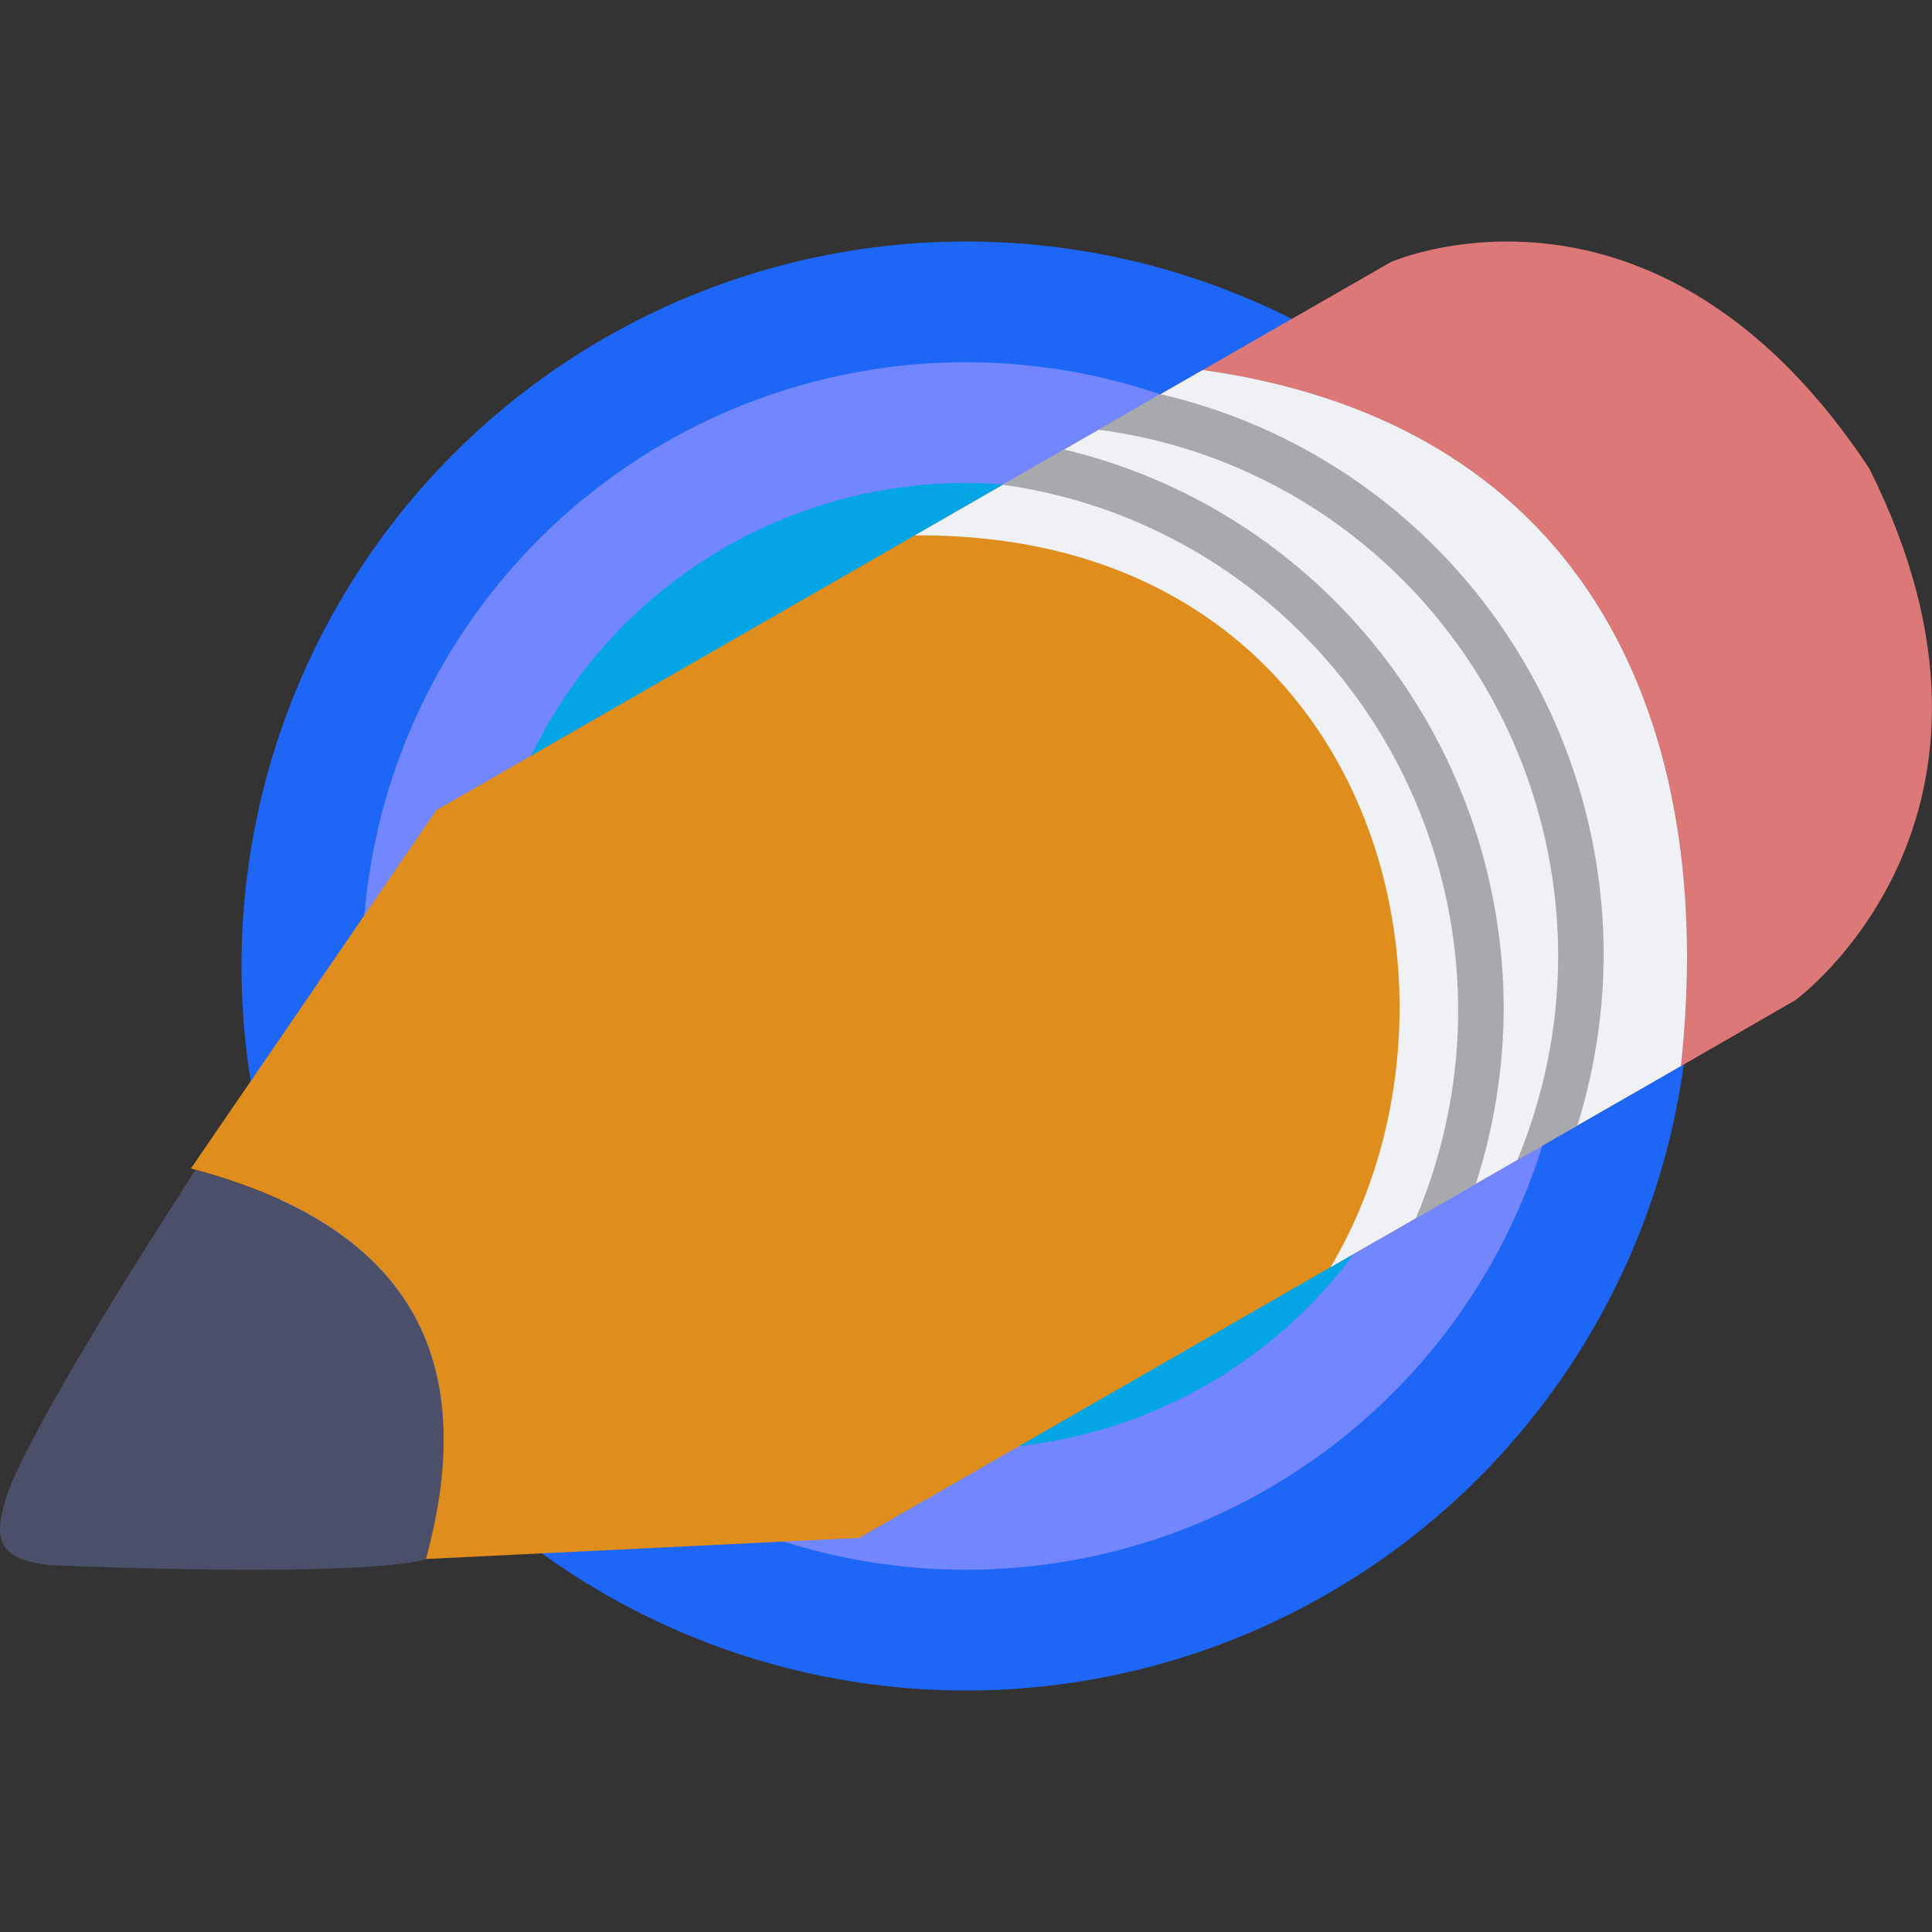 <svg xmlns="http://www.w3.org/2000/svg" width="16" height="16" version="1.1">
 <rect width="100%" height="100%" fill="#333333" stroke="none"/>
 <circle style="fill:#1e66f5" cx="8" cy="8" r="6"/>
 <circle style="fill:#7287fd" cx="8" cy="8" r="5"/>
 <circle style="fill:#04a5e5" cx="8" cy="8" r="4"/>
 <path style="fill:#df8e1d" d="M 9.961,3.064 3.613,6.71 7.116,12.736 13.92,8.828 c 2.6e-5,-2.387e-4 -2.6e-5,-4.767e-4 0,-7.334e-4 C 14.221,6.049 13.199,3.521 9.962,3.064 Z"/>
 <path style="fill:#4c4f69" d="M 3.527,12.911 C 3.957,11.341 3.481,10.192 1.618,9.689 0.975,10.686 0.362,11.686 0.106,12.255 c -0.196,0.492 -0.136,0.658 0.313,0.708 2.796,0.107 3.107,-0.052 3.107,-0.052 z"/>
 <path style="fill:#df8e1d" d="M 1.581,9.677 3.613,6.71 c 3.579,0.18 4.874,3.546 3.503,6.026 L 3.527,12.911 C 3.96,11.329 3.476,10.175 1.581,9.677 Z"/>
 <path style="fill:#dd7878" d="M 12.557,2.001 C 11.936,1.985 11.517,2.171 11.517,2.171 L 9.961,3.064 C 13.199,3.521 14.222,6.05 13.921,8.829 L 14.867,8.284 c 0,0 2.071,-1.503 0.612,-4.407 C 14.483,2.373 13.354,2.021 12.557,2.001 Z"/>
 <path style="fill:#eff1f5" d="M 9.961,3.064 7.576,4.434 c 3.778,-0.029 4.8,3.781 3.443,6.06 l 2.902,-1.666 c 2.5e-5,-2.36e-4 -2.6e-5,-4.766e-4 0,-7.332e-4 0.301,-2.779 -0.722,-5.307 -3.96,-5.763 z"/>
 <path style="opacity:0.3" d="M 9.612,3.265 9.099,3.559 A 4.364,4.4 0 0 1 12.904,7.918 4.364,4.4 0 0 1 12.566,9.606 L 13.063,9.32 A 4.727,4.767 0 0 0 13.281,7.905 4.727,4.767 0 0 0 9.612,3.265 Z M 8.815,3.723 8.307,4.015 A 4.364,4.4 0 0 1 12.076,8.368 4.364,4.4 0 0 1 11.726,10.088 L 12.223,9.802 A 4.727,4.767 0 0 0 12.453,8.354 4.727,4.767 0 0 0 8.815,3.723 Z"/>
</svg>
